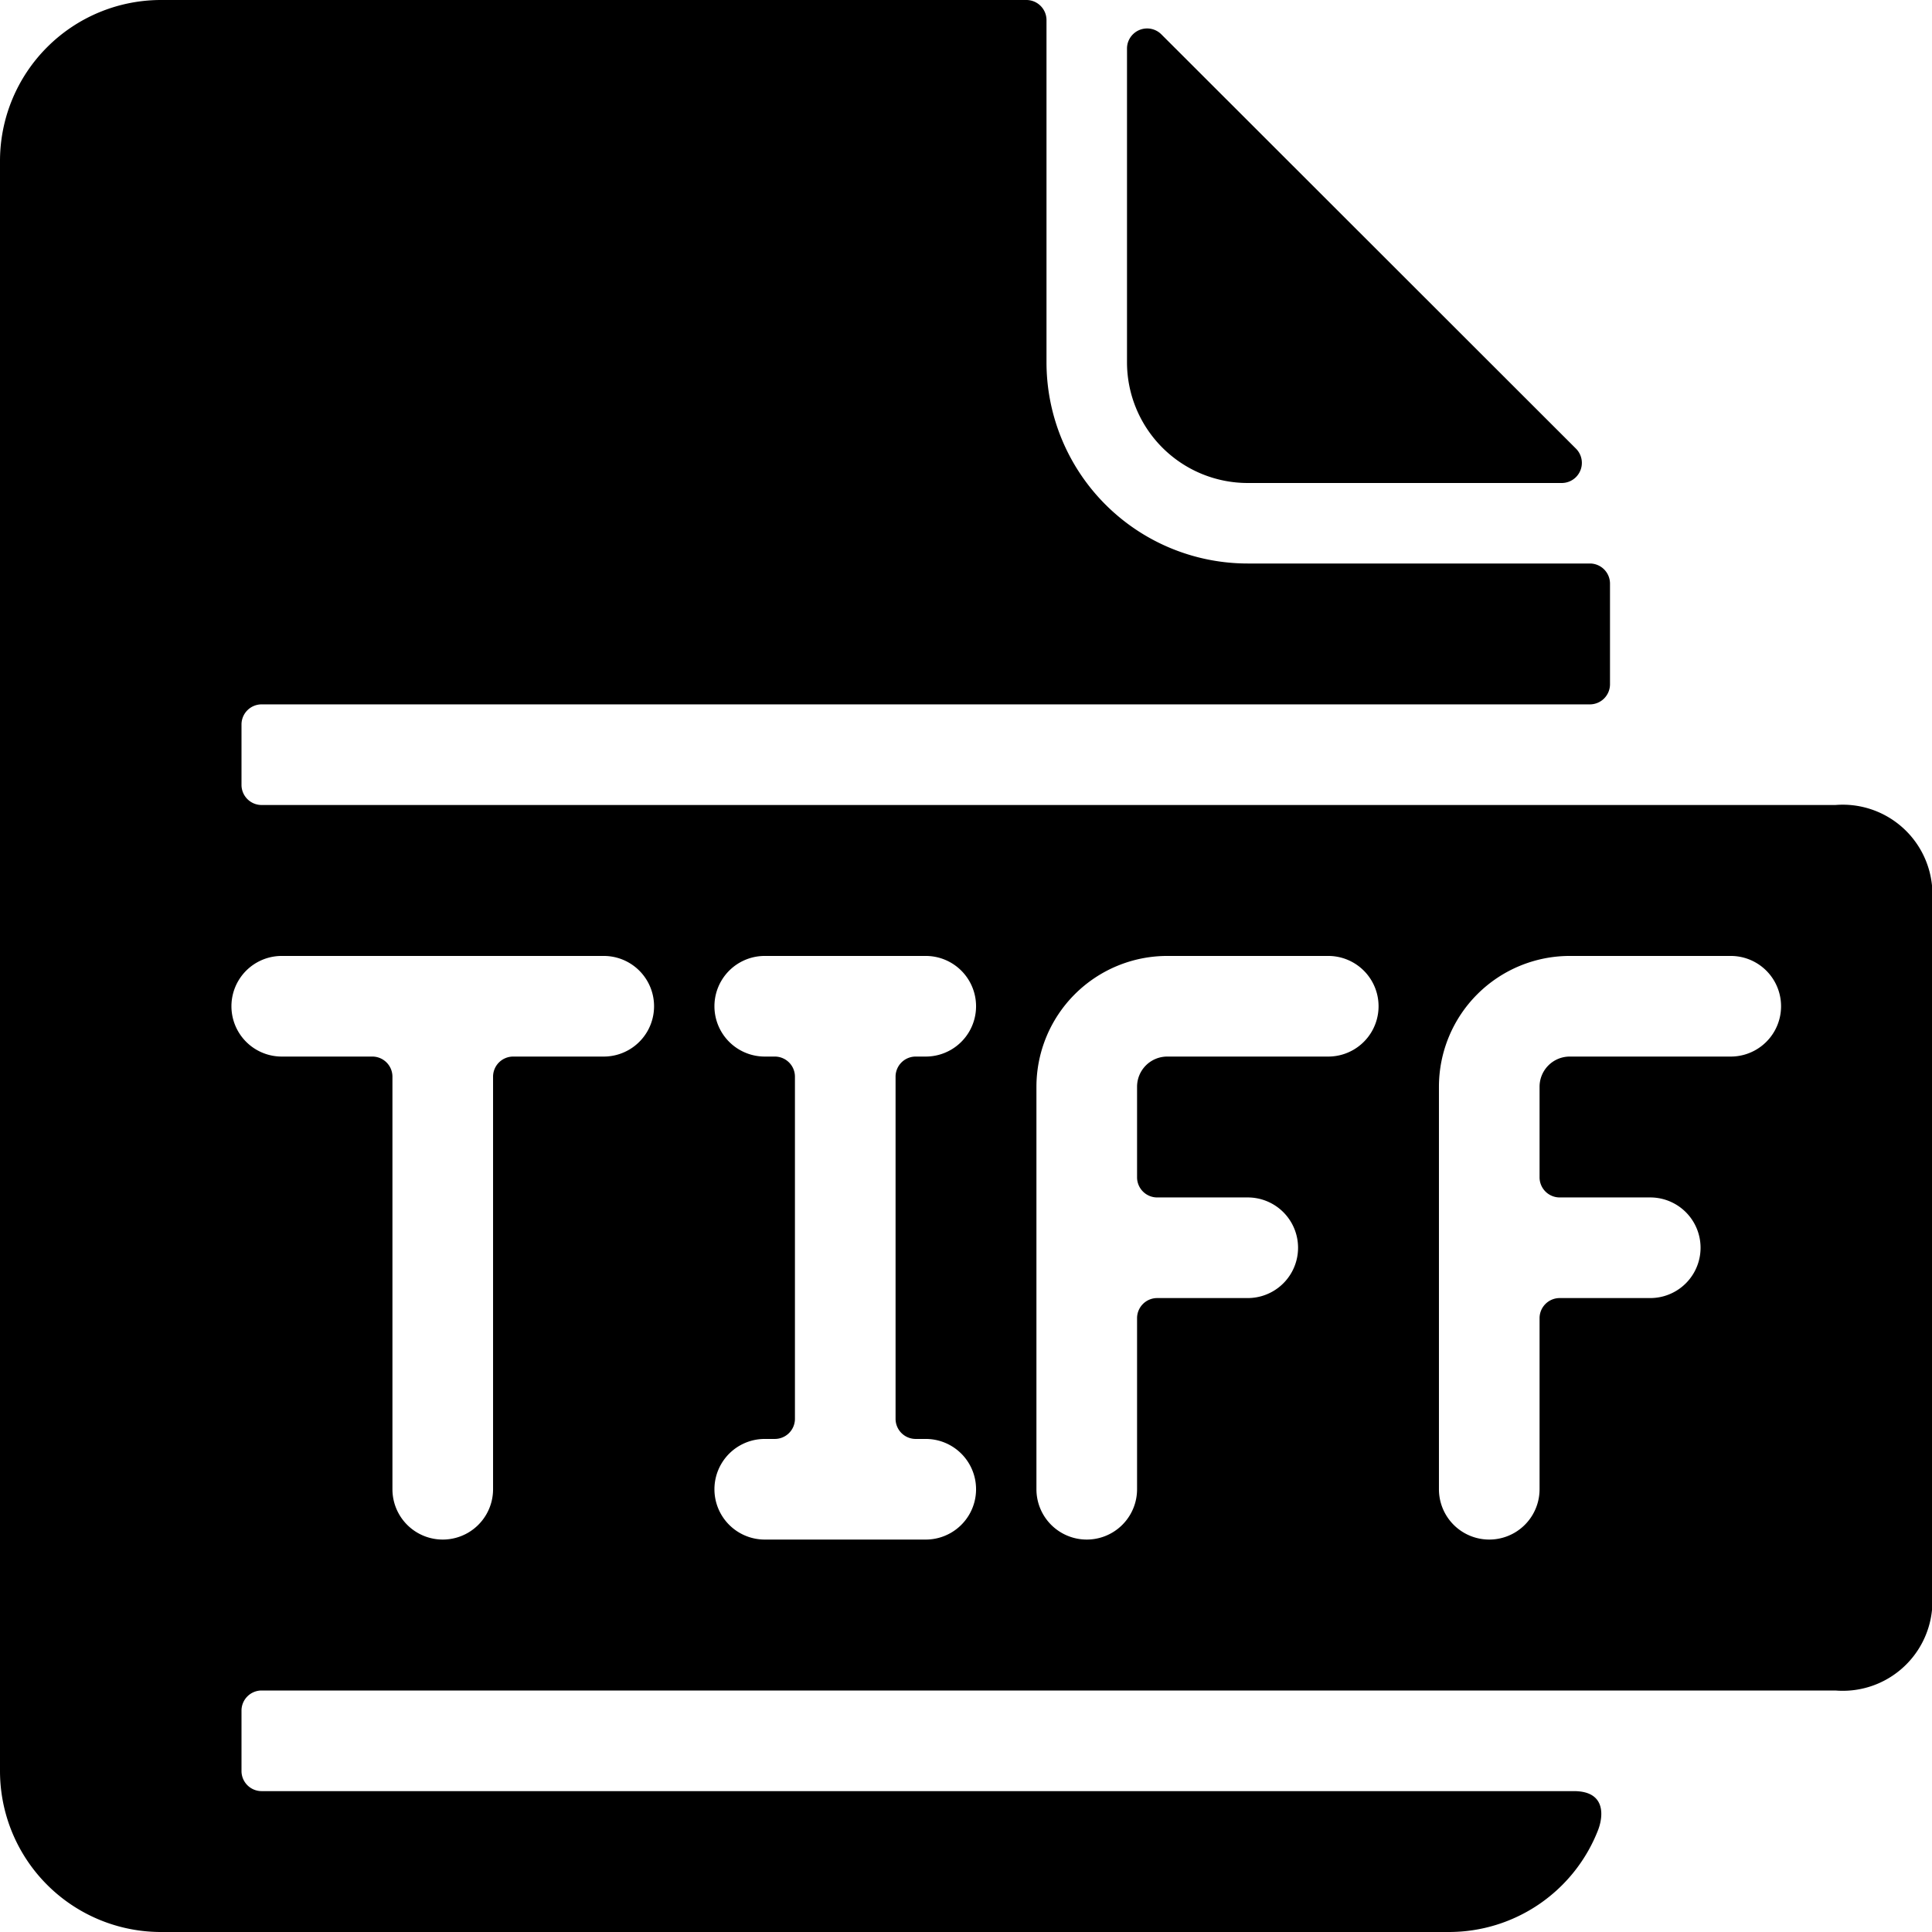 <svg xmlns="http://www.w3.org/2000/svg" viewBox="0 0 24 24"><title>image-file-tiff</title><path d="M15.5,6h3.9a.25.25,0,0,0,.177-.427L14.427.427A.25.25,0,0,0,14,.6V4.5A1.5,1.5,0,0,0,15.5,6Z"/><path d="M22.8,10H3.25A.25.25,0,0,1,3,9.75V9a.25.25,0,0,1,.25-.25h16.5A.25.25,0,0,0,20,8.5V7.25A.25.25,0,0,0,19.75,7H15.5A2.5,2.5,0,0,1,13,4.5V.25A.25.25,0,0,0,12.75,0H2A2,2,0,0,0,0,2V22a2,2,0,0,0,2,2H18a1.988,1.988,0,0,0,1.851-1.264c.06-.153.114-.486-.3-.486H3.25A.25.25,0,0,1,3,22v-.75A.25.25,0,0,1,3.25,21H22.8A1.114,1.114,0,0,0,24,20V11A1.114,1.114,0,0,0,22.8,10ZM7.5,13.125H6.375a.25.25,0,0,0-.25.25V18.5a.625.625,0,0,1-1.25,0V13.375a.25.25,0,0,0-.25-.25H3.5a.625.625,0,0,1,0-1.25h4a.625.625,0,0,1,0,1.25Zm3.875,4.75H11.5a.625.625,0,0,1,0,1.25h-2a.625.625,0,0,1,0-1.25h.125a.25.25,0,0,0,.25-.25v-4.25a.25.25,0,0,0-.25-.25H9.5a.625.625,0,0,1,0-1.25h2a.625.625,0,0,1,0,1.25h-.125a.25.25,0,0,0-.25.25v4.25A.25.25,0,0,0,11.375,17.875Zm5.125-4.75h-2a.375.375,0,0,0-.375.375v1.125a.25.25,0,0,0,.25.25H15.5a.625.625,0,0,1,0,1.25H14.375a.25.25,0,0,0-.25.25V18.5a.625.625,0,0,1-1.25,0v-5A1.626,1.626,0,0,1,14.5,11.875h2a.625.625,0,0,1,0,1.25Zm5,0h-2a.375.375,0,0,0-.375.375v1.125a.25.25,0,0,0,.25.25H20.5a.625.625,0,0,1,0,1.25H19.375a.25.25,0,0,0-.25.25V18.5a.625.625,0,0,1-1.25,0v-5A1.626,1.626,0,0,1,19.5,11.875h2a.625.625,0,0,1,0,1.25Z"/></svg>